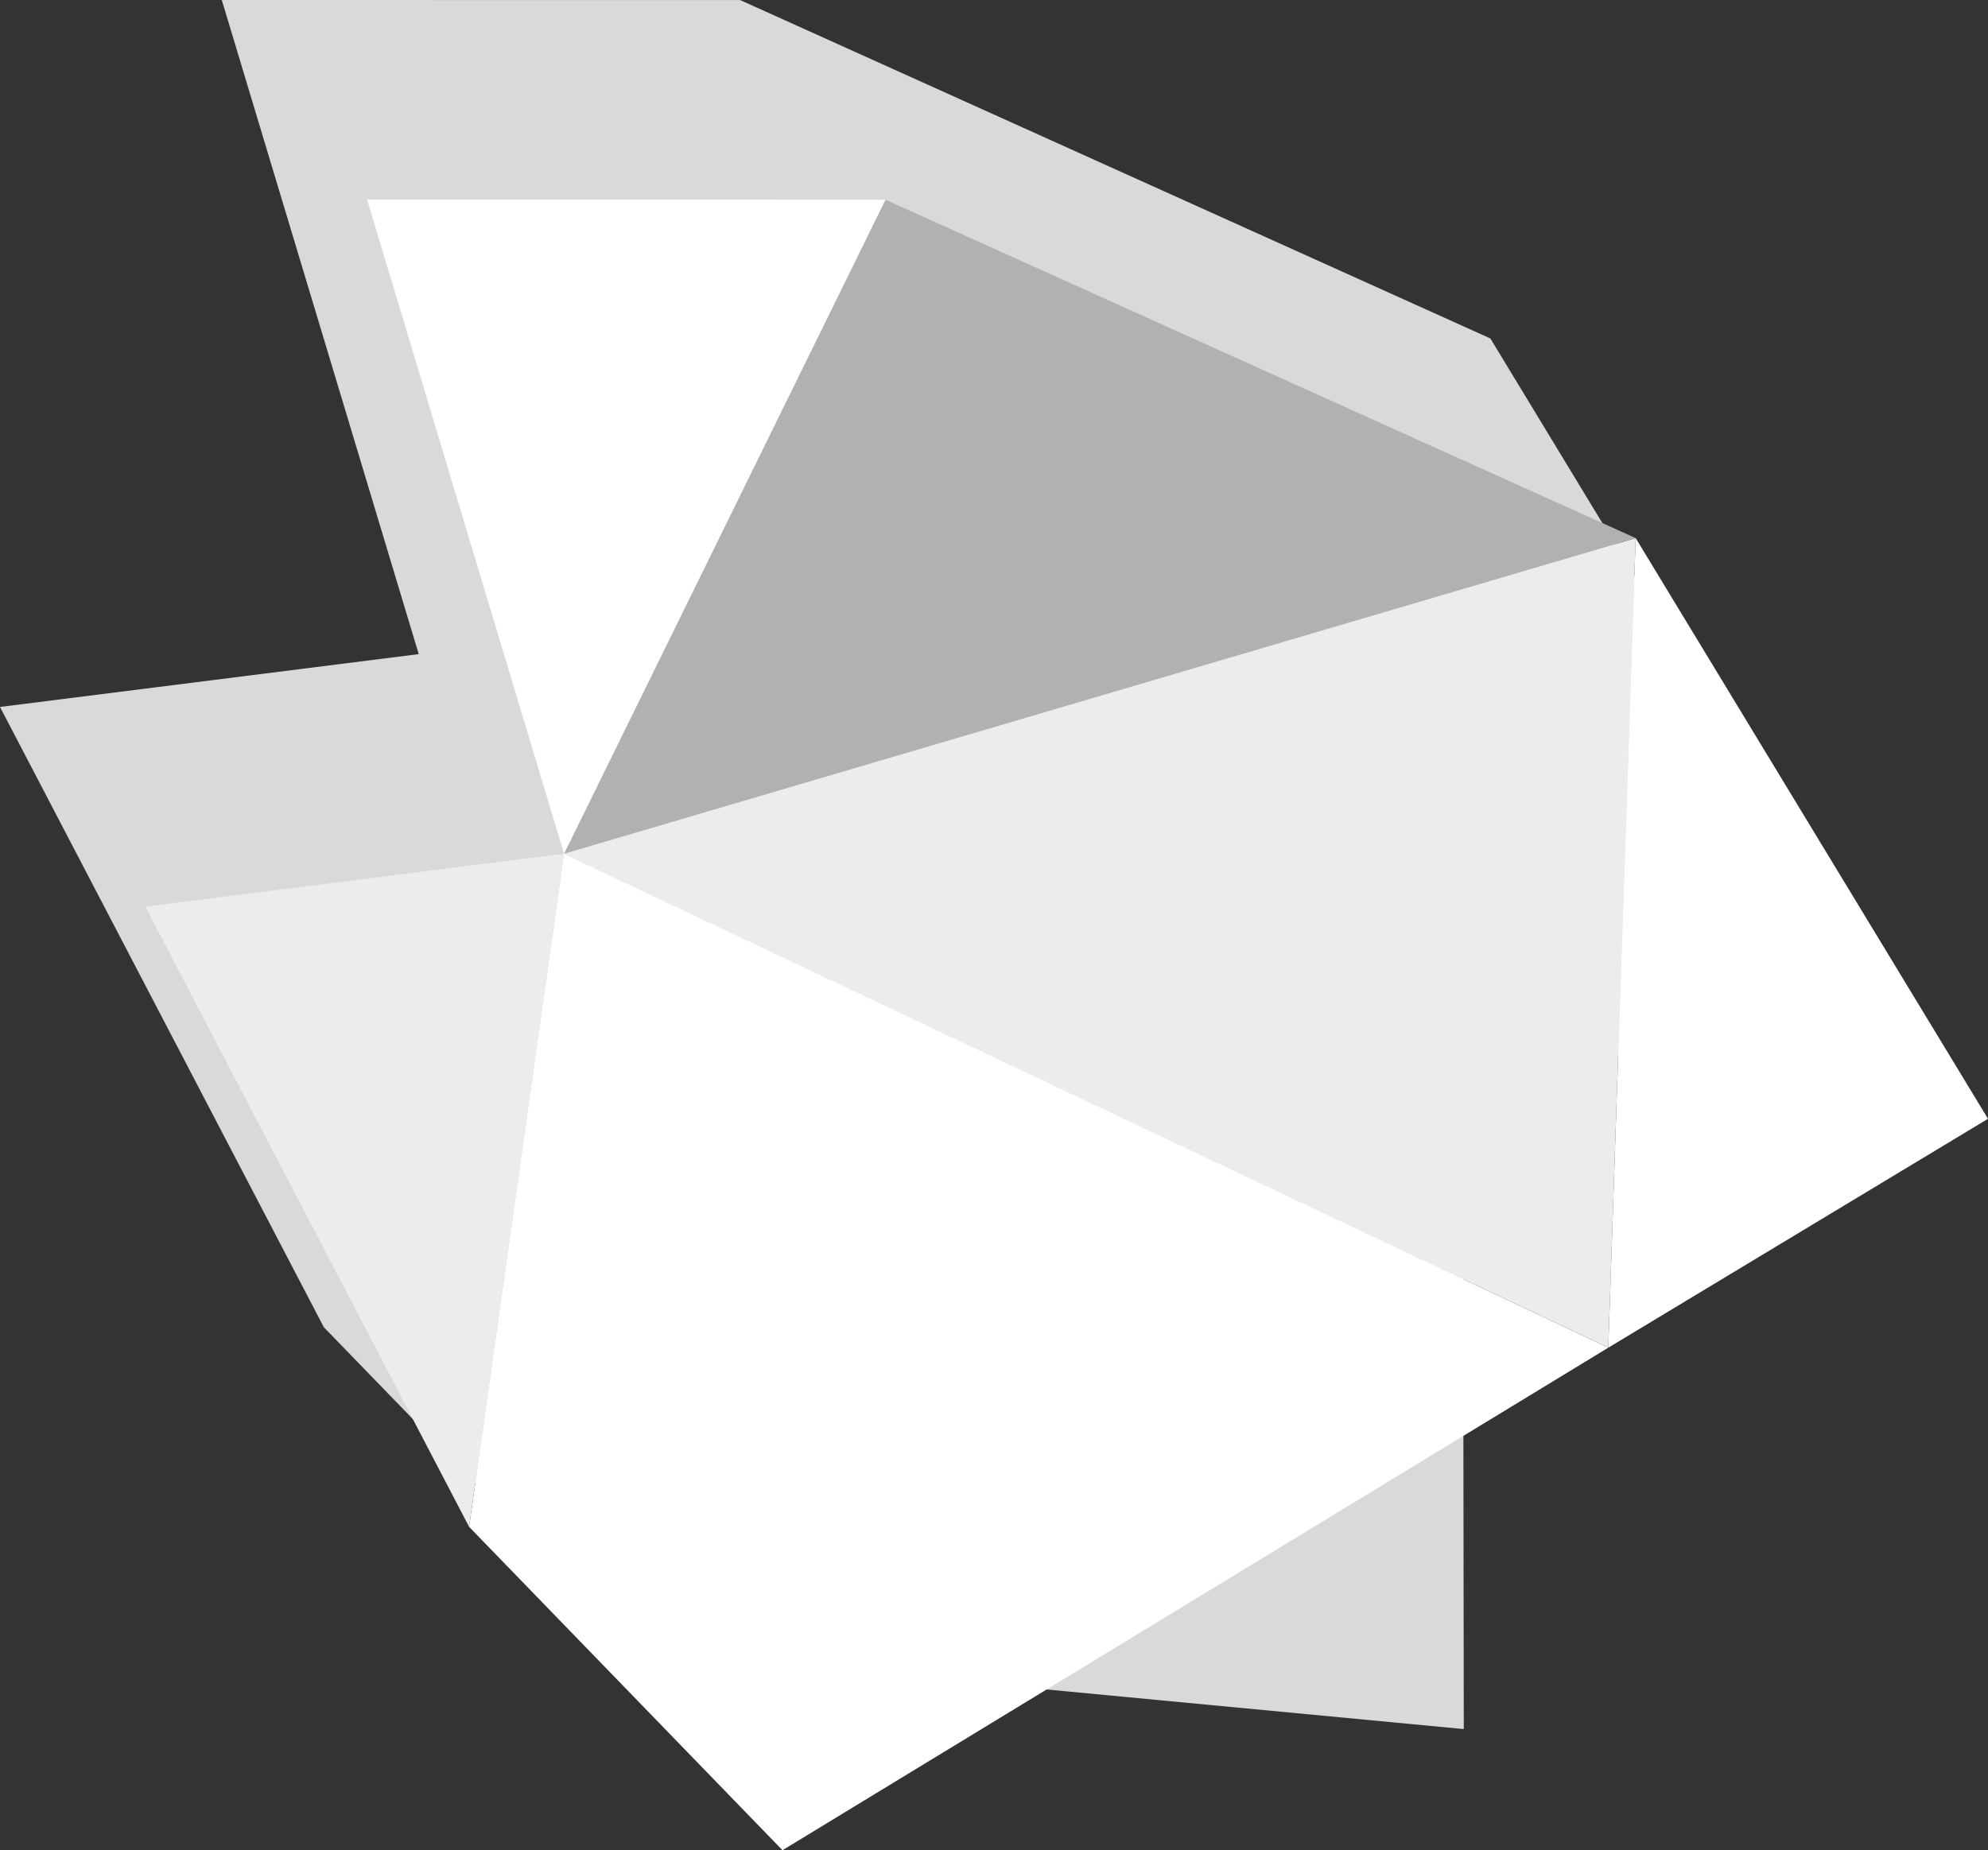 <?xml version="1.0" encoding="UTF-8"?><svg id="Livello_2" xmlns="http://www.w3.org/2000/svg" viewBox="0 0 617.58 574.91"><rect x="0" y="0" width="617.58" height="574.91" fill="#333333" stroke="none"/><defs><style>.cls-1{fill:#fff;}.cls-2{fill:#ececec;}.cls-3{fill:#b1b1b0;}.cls-4{fill:#d9d9d9;}</style></defs><g id="FONDI"><g><polygon class="cls-4" points="100.6 412.4 197.95 512.88 454.73 537.27 454.49 356.72 572.44 285.61 462.99 105.17 229.93 .02 68.9 0 130.08 203.25 0 219.67 100.6 412.4"/><polygon class="cls-1" points="145.73 474.43 175.22 265.28 499.62 418.76 243.08 574.91 145.73 474.43"/><polygon class="cls-2" points="499.63 418.76 508.13 167.2 175.21 265.28 499.63 418.76"/><polygon class="cls-3" points="175.21 265.28 275.07 62.05 508.13 167.2 175.21 265.28"/><polygon class="cls-1" points="499.63 418.76 617.58 347.64 508.13 167.2 499.63 418.76"/><polygon class="cls-2" points="175.21 265.28 45.14 281.71 145.73 474.43 175.21 265.28"/><polygon class="cls-1" points="275.07 62.05 114.04 62.03 175.21 265.28 275.07 62.05"/></g></g></svg>